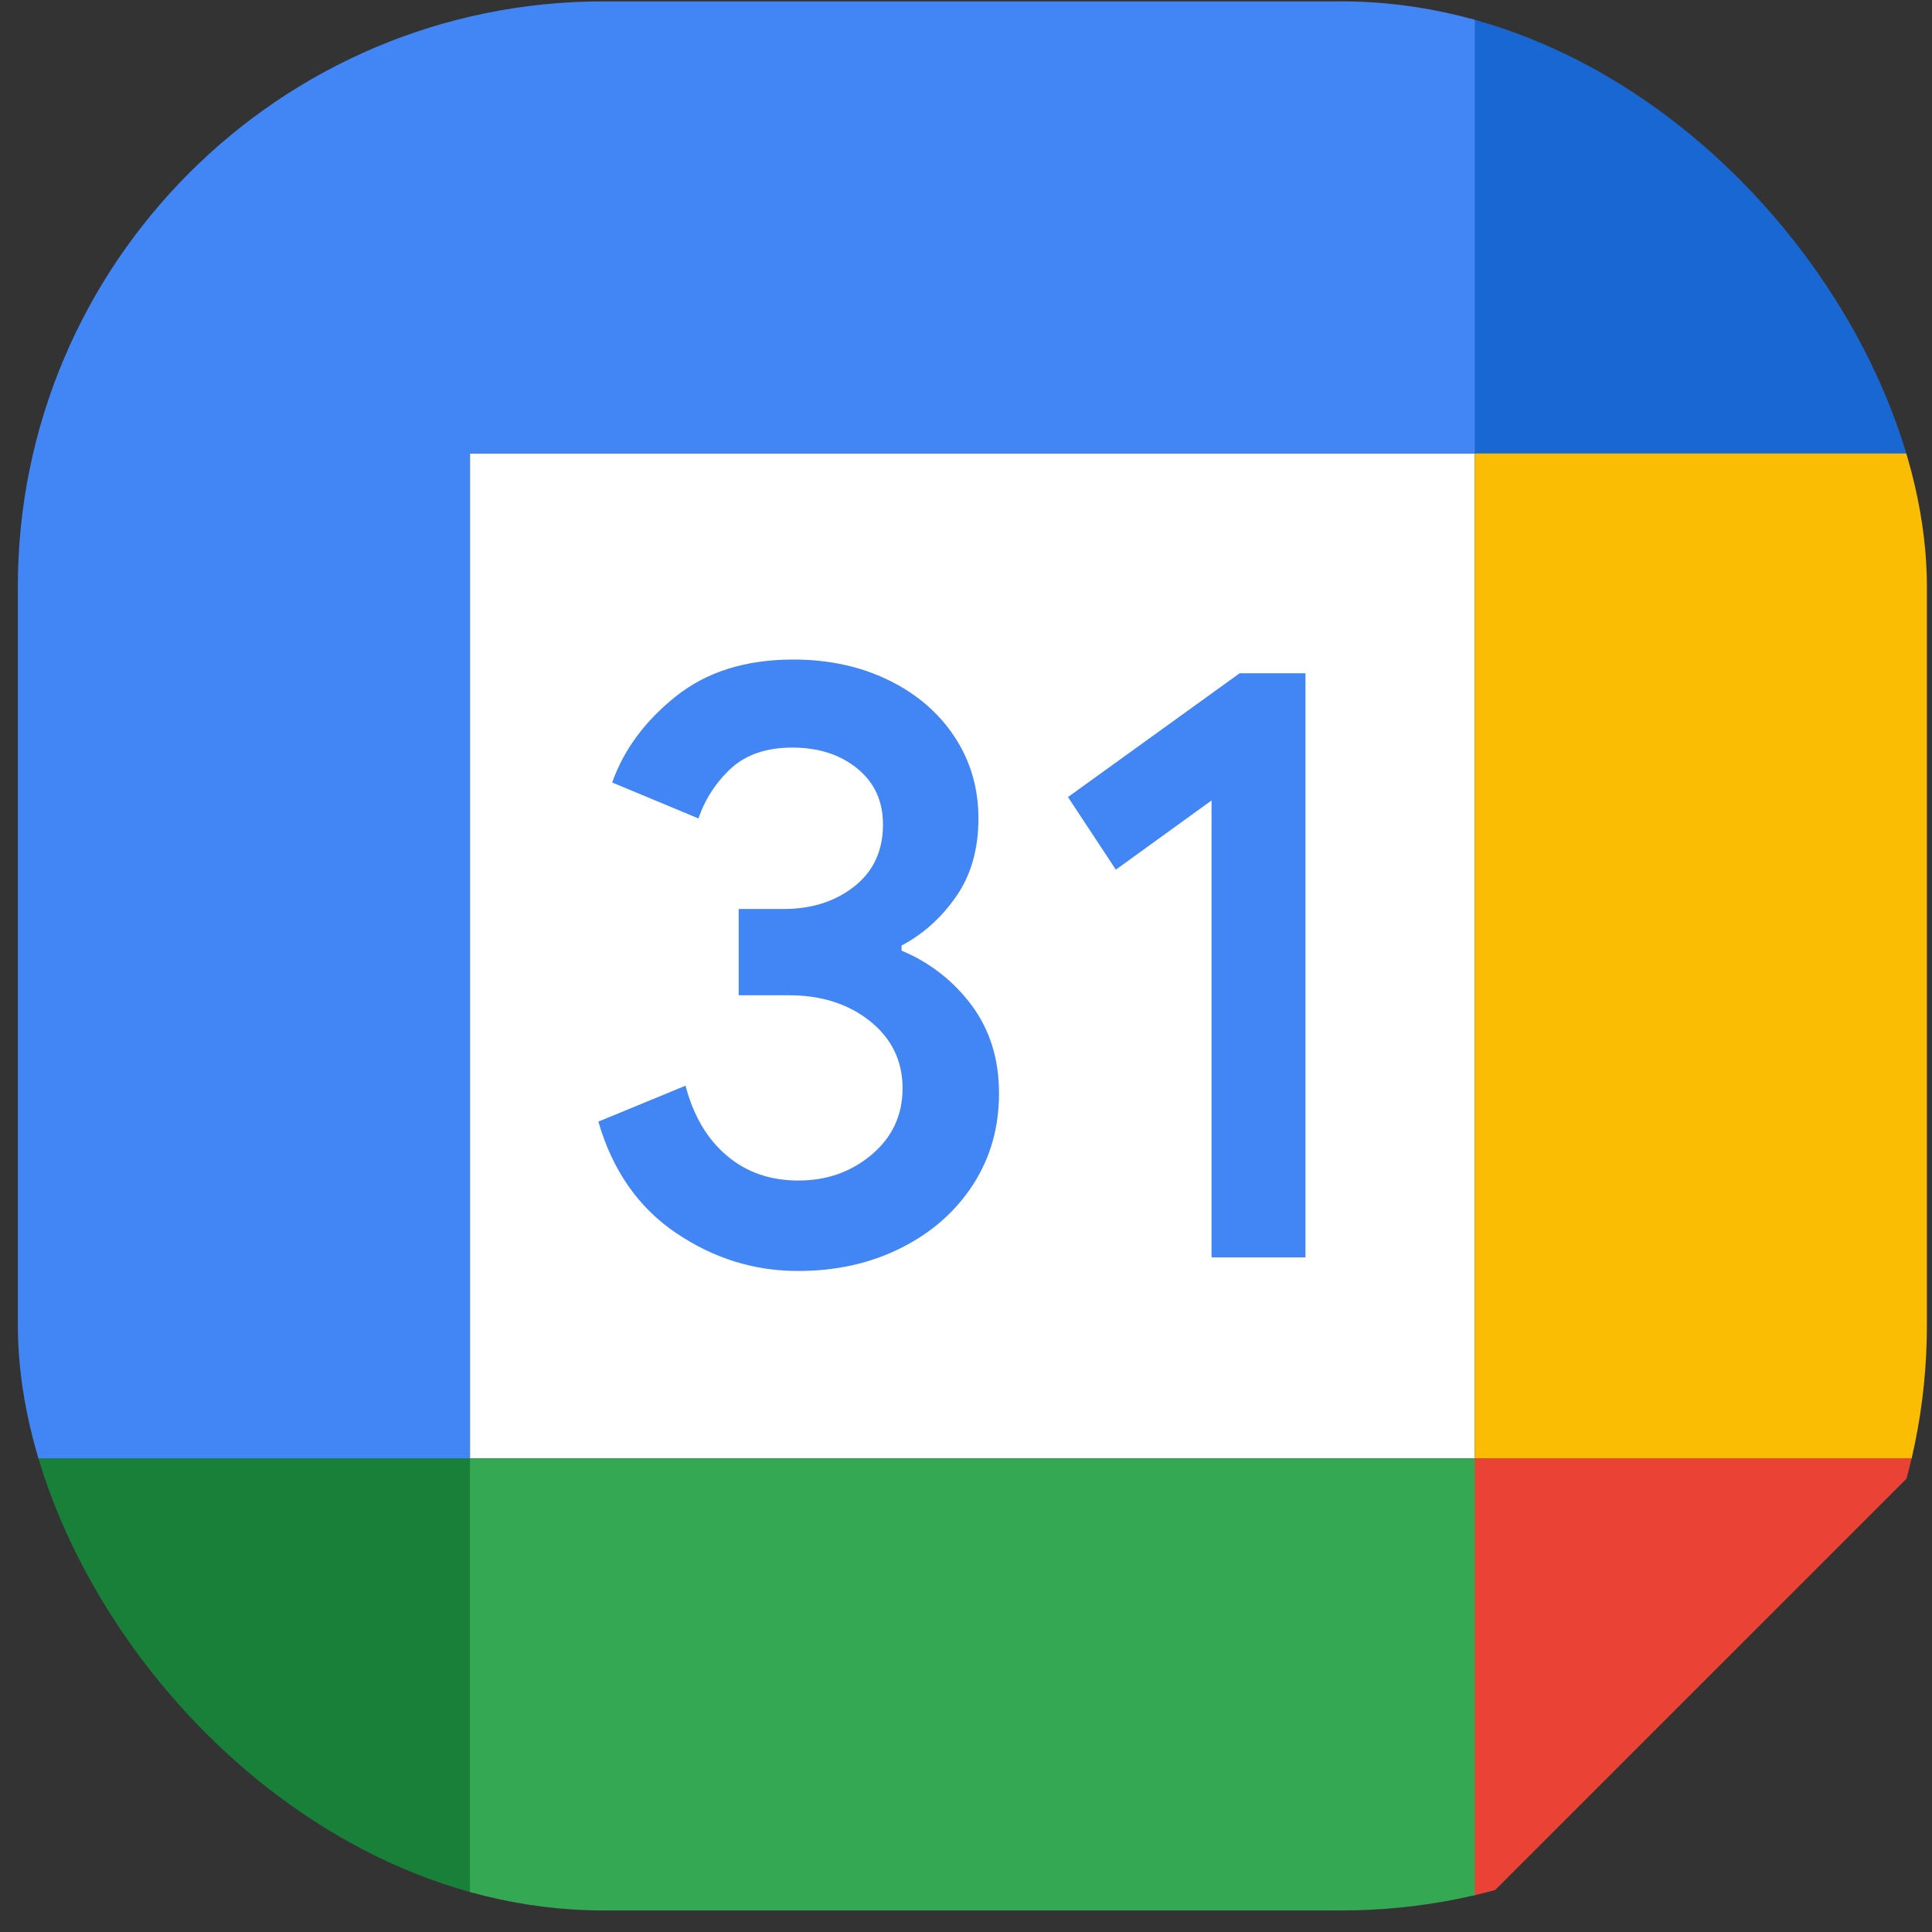 <svg width="66" height="66" viewBox="0 0 66 66" fill="none" xmlns="http://www.w3.org/2000/svg">
<rect x="0" y="0" width="66" height="66" fill="#333333" stroke="none"/>
<g clip-path="url(#clip0_3989_283)">
<path d="M50.379 15.492H16.055V49.817H50.379V15.492Z" fill="white"/>
<path d="M50.378 65.264L65.825 49.818L58.101 48.5L50.378 49.818L48.969 56.882L50.378 65.264Z" fill="#EA4335"/>
<path d="M0.609 49.818V60.115C0.609 62.96 2.913 65.264 5.758 65.264H16.055L17.641 57.541L16.055 49.818L7.64 48.5L0.609 49.818Z" fill="#188038"/>
<path d="M65.825 15.493V5.196C65.825 2.351 63.52 0.047 60.676 0.047H50.378C49.439 3.877 48.969 6.696 48.969 8.504C48.969 10.311 49.439 12.641 50.378 15.493C53.794 16.471 56.369 16.96 58.101 16.96C59.834 16.96 62.408 16.471 65.825 15.493Z" fill="#1967D2"/>
<path d="M65.825 15.492H50.379V49.817H65.825V15.492Z" fill="#FBBC04"/>
<path d="M50.379 49.82H16.055V65.266H50.379V49.82Z" fill="#34A853"/>
<path d="M50.38 0.047H5.758C2.913 0.047 0.609 2.351 0.609 5.196V49.818H16.055V15.493H50.38V0.047Z" fill="#4285F4"/>
<path d="M23.097 42.122C21.814 41.255 20.926 39.99 20.441 38.316L23.419 37.089C23.689 38.119 24.161 38.917 24.835 39.483C25.504 40.05 26.32 40.329 27.272 40.329C28.246 40.329 29.083 40.033 29.782 39.441C30.481 38.848 30.833 38.093 30.833 37.179C30.833 36.244 30.464 35.48 29.726 34.888C28.988 34.296 28.061 34 26.954 34H25.234V31.052H26.779C27.731 31.052 28.534 30.795 29.186 30.28C29.838 29.765 30.164 29.061 30.164 28.165C30.164 27.367 29.872 26.732 29.289 26.256C28.705 25.779 27.967 25.539 27.07 25.539C26.195 25.539 25.5 25.771 24.985 26.238C24.471 26.707 24.084 27.299 23.861 27.959L20.913 26.732C21.304 25.625 22.02 24.646 23.072 23.801C24.123 22.956 25.466 22.531 27.096 22.531C28.302 22.531 29.387 22.763 30.348 23.231C31.309 23.698 32.065 24.346 32.609 25.17C33.154 25.998 33.425 26.925 33.425 27.955C33.425 29.006 33.172 29.894 32.665 30.623C32.159 31.353 31.537 31.91 30.799 32.301V32.477C31.752 32.87 32.58 33.515 33.193 34.343C33.815 35.18 34.128 36.18 34.128 37.347C34.128 38.514 33.832 39.556 33.24 40.47C32.648 41.384 31.829 42.105 30.79 42.628C29.748 43.152 28.576 43.418 27.276 43.418C25.77 43.422 24.38 42.989 23.097 42.122ZM41.388 27.345L38.119 29.709L36.484 27.229L42.349 22.999H44.597V42.954H41.388V27.345Z" fill="#4285F4"/>
</g>
<defs>
<clipPath id="clip0_3989_283">
<rect x="0.609" y="0.047" width="65.217" height="65.217" rx="20" fill="white"/>
</clipPath>
</defs>
</svg>
